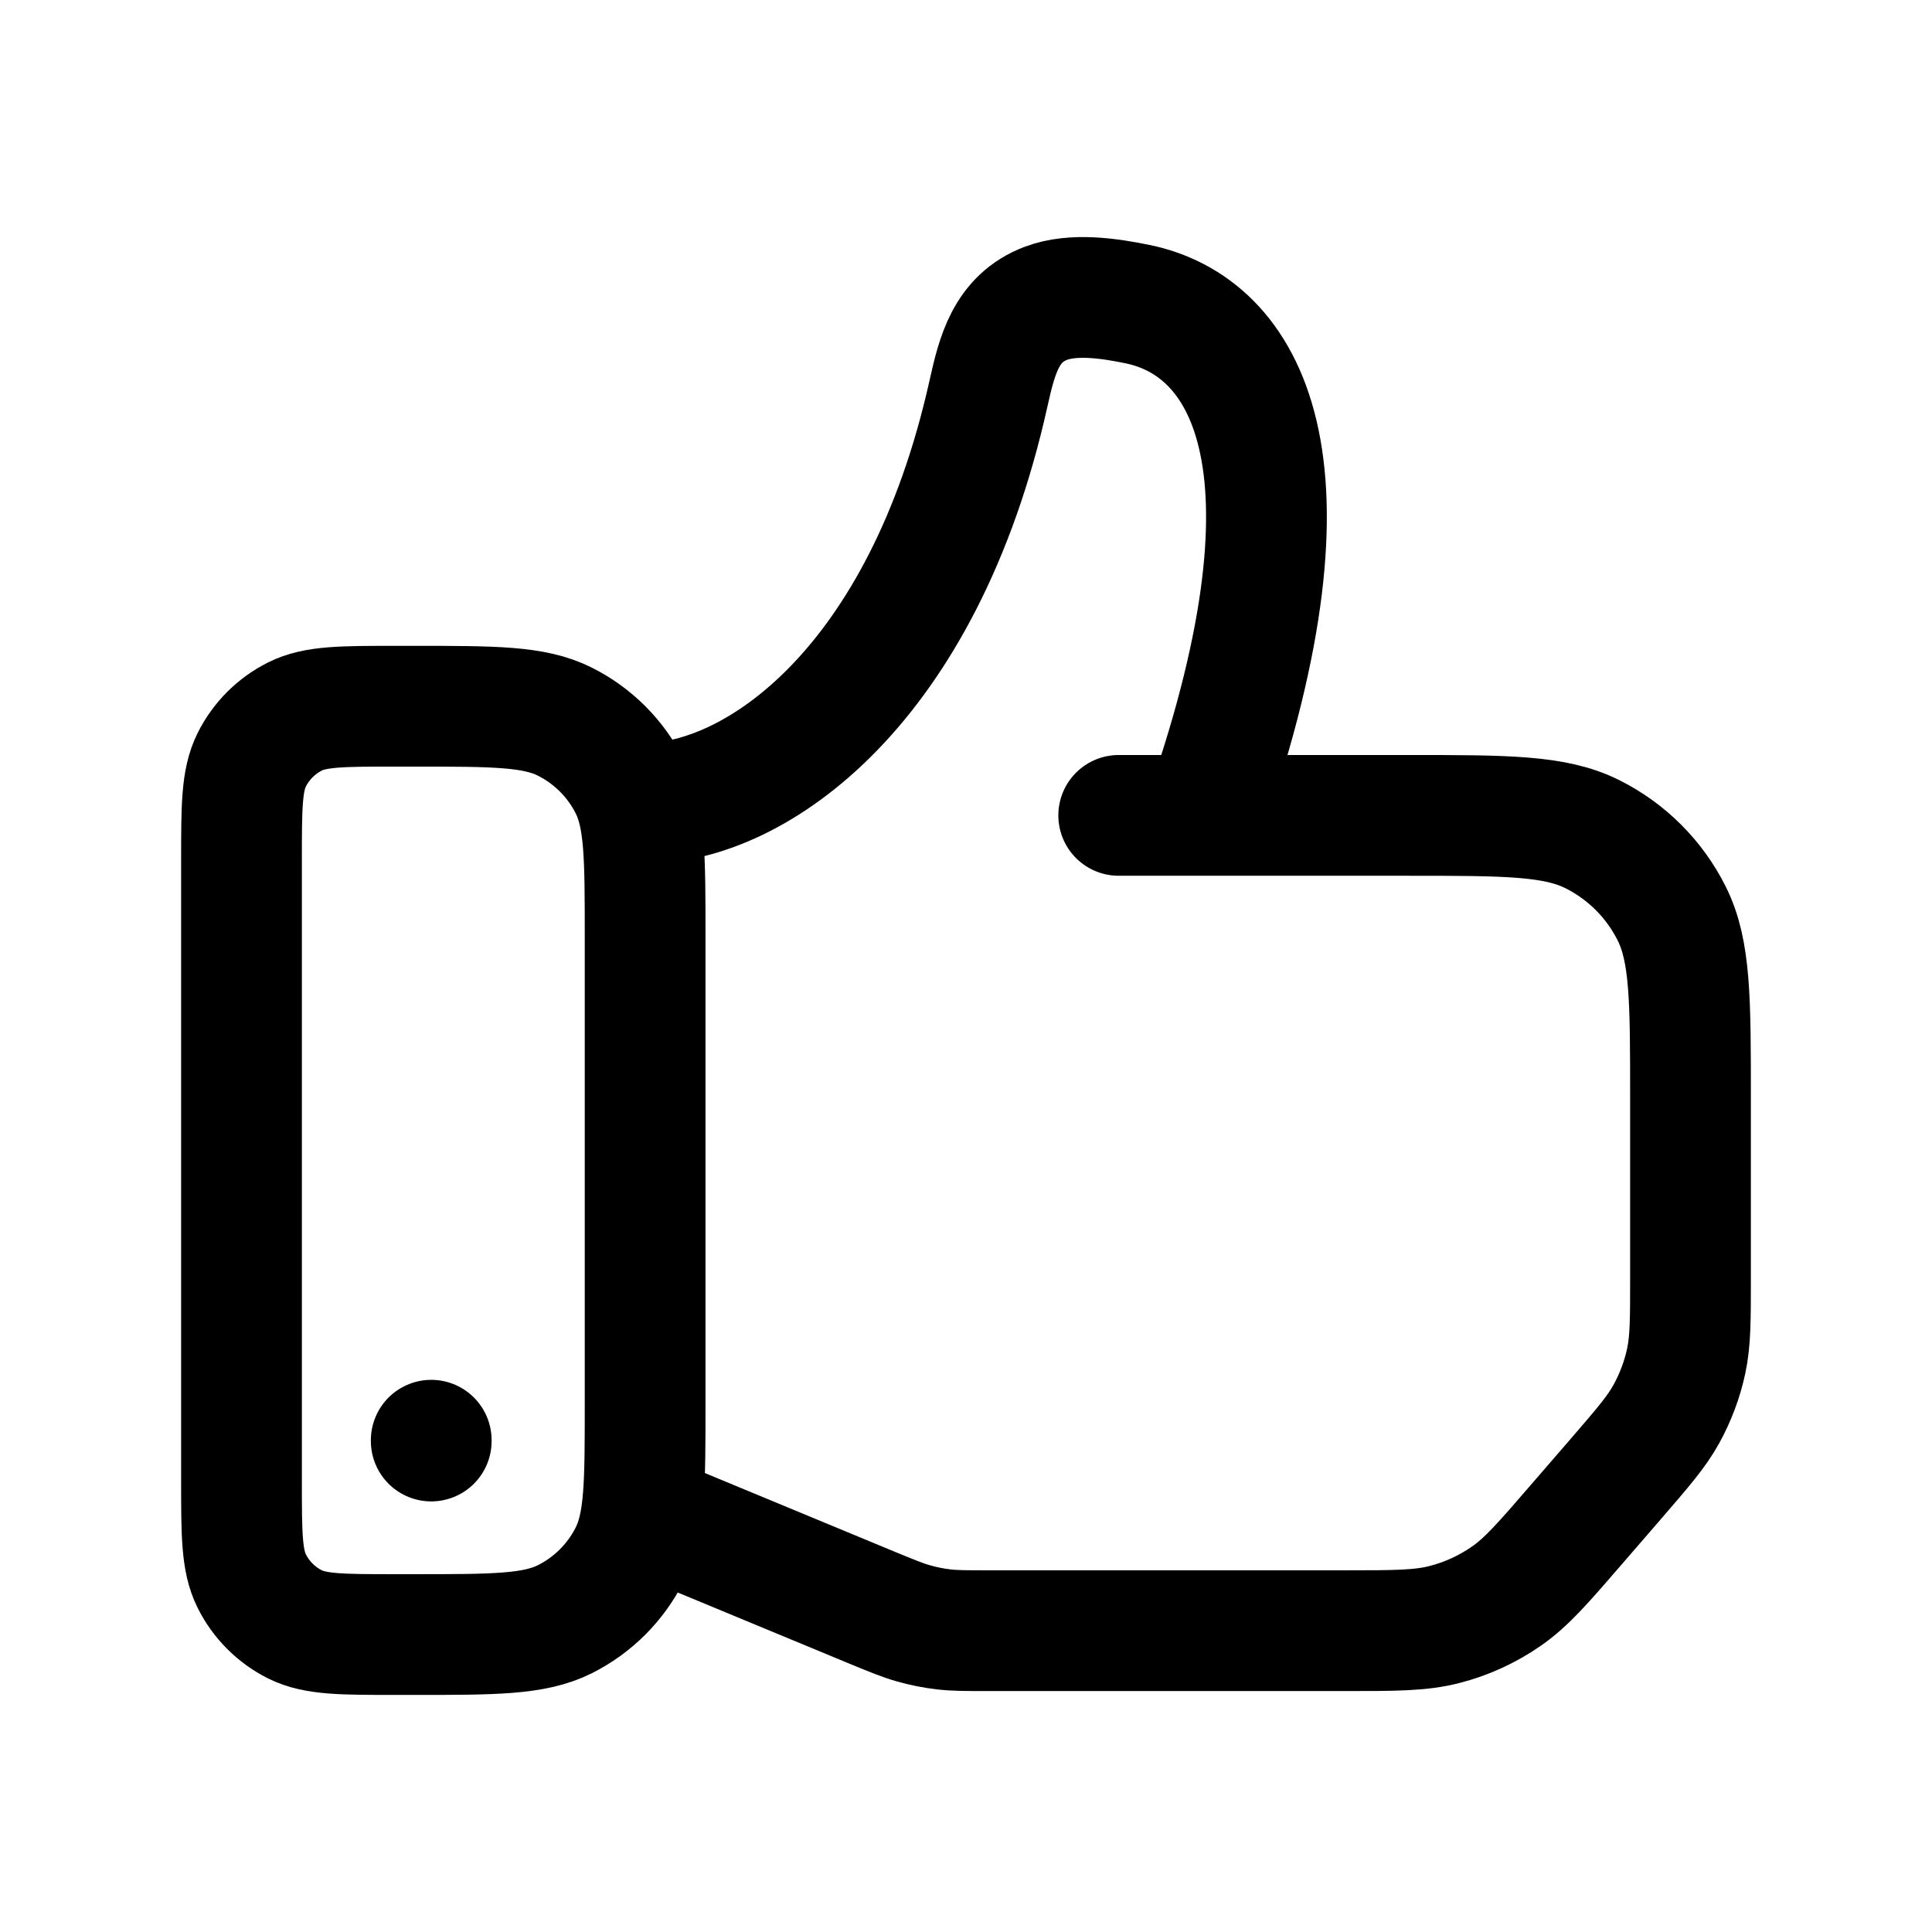 <svg width="24" height="24" viewBox="0 0 24 24" fill="none" xmlns="http://www.w3.org/2000/svg">
<path d="M5.144 8.773L4.913 8.773C4.251 8.773 3.919 8.773 3.665 8.9C3.432 9.017 3.243 9.206 3.127 9.439C3 9.693 3 10.024 3 10.687L3 18.392C3 19.055 3 19.386 3.127 19.64C3.243 19.873 3.432 20.062 3.665 20.179C3.919 20.305 4.251 20.305 4.913 20.305L4.913 20.305L5.144 20.305L5.144 20.305C6.138 20.305 6.635 20.305 7.016 20.115C7.365 19.94 7.649 19.657 7.824 19.307C8.014 18.926 8.014 18.429 8.014 17.436L8.014 11.643C8.014 10.649 8.014 10.153 7.824 9.772C7.649 9.422 7.365 9.139 7.016 8.964C6.635 8.773 6.138 8.773 5.144 8.773Z" stroke="black" stroke-width="1.5" stroke-linecap="round" stroke-linejoin="round"/>
<path d="M5.357 17.901L5.357 17.891" stroke="black" stroke-width="1.5" stroke-linecap="round" stroke-linejoin="round"/>
<path d="M8.014 18.803L10.82 19.966C11.08 20.073 11.21 20.127 11.344 20.165C11.469 20.201 11.596 20.226 11.724 20.241C11.863 20.257 12.003 20.257 12.285 20.257L16.692 20.257C17.329 20.257 17.648 20.257 17.945 20.18C18.218 20.11 18.478 19.991 18.71 19.83C18.962 19.656 19.171 19.415 19.587 18.933L20.068 18.377C20.409 17.982 20.58 17.785 20.702 17.562C20.815 17.356 20.898 17.135 20.947 16.905C21 16.657 21 16.396 21 15.874L21 13.637C21 12.422 21 11.815 20.767 11.349C20.554 10.922 20.207 10.575 19.78 10.362C19.314 10.129 18.707 10.129 17.492 10.129L13.897 10.129" stroke="black" stroke-width="1.5" stroke-linecap="round" stroke-linejoin="round"/>
<path d="M8.014 9.979C9.387 9.979 11.469 8.531 12.28 4.885C12.384 4.418 12.497 3.956 12.992 3.768C13.333 3.639 13.781 3.706 14.131 3.778C15.465 4.052 16.495 5.72 14.983 10.079" stroke="black" stroke-width="1.5" stroke-linecap="round" stroke-linejoin="round"/>
</svg>
